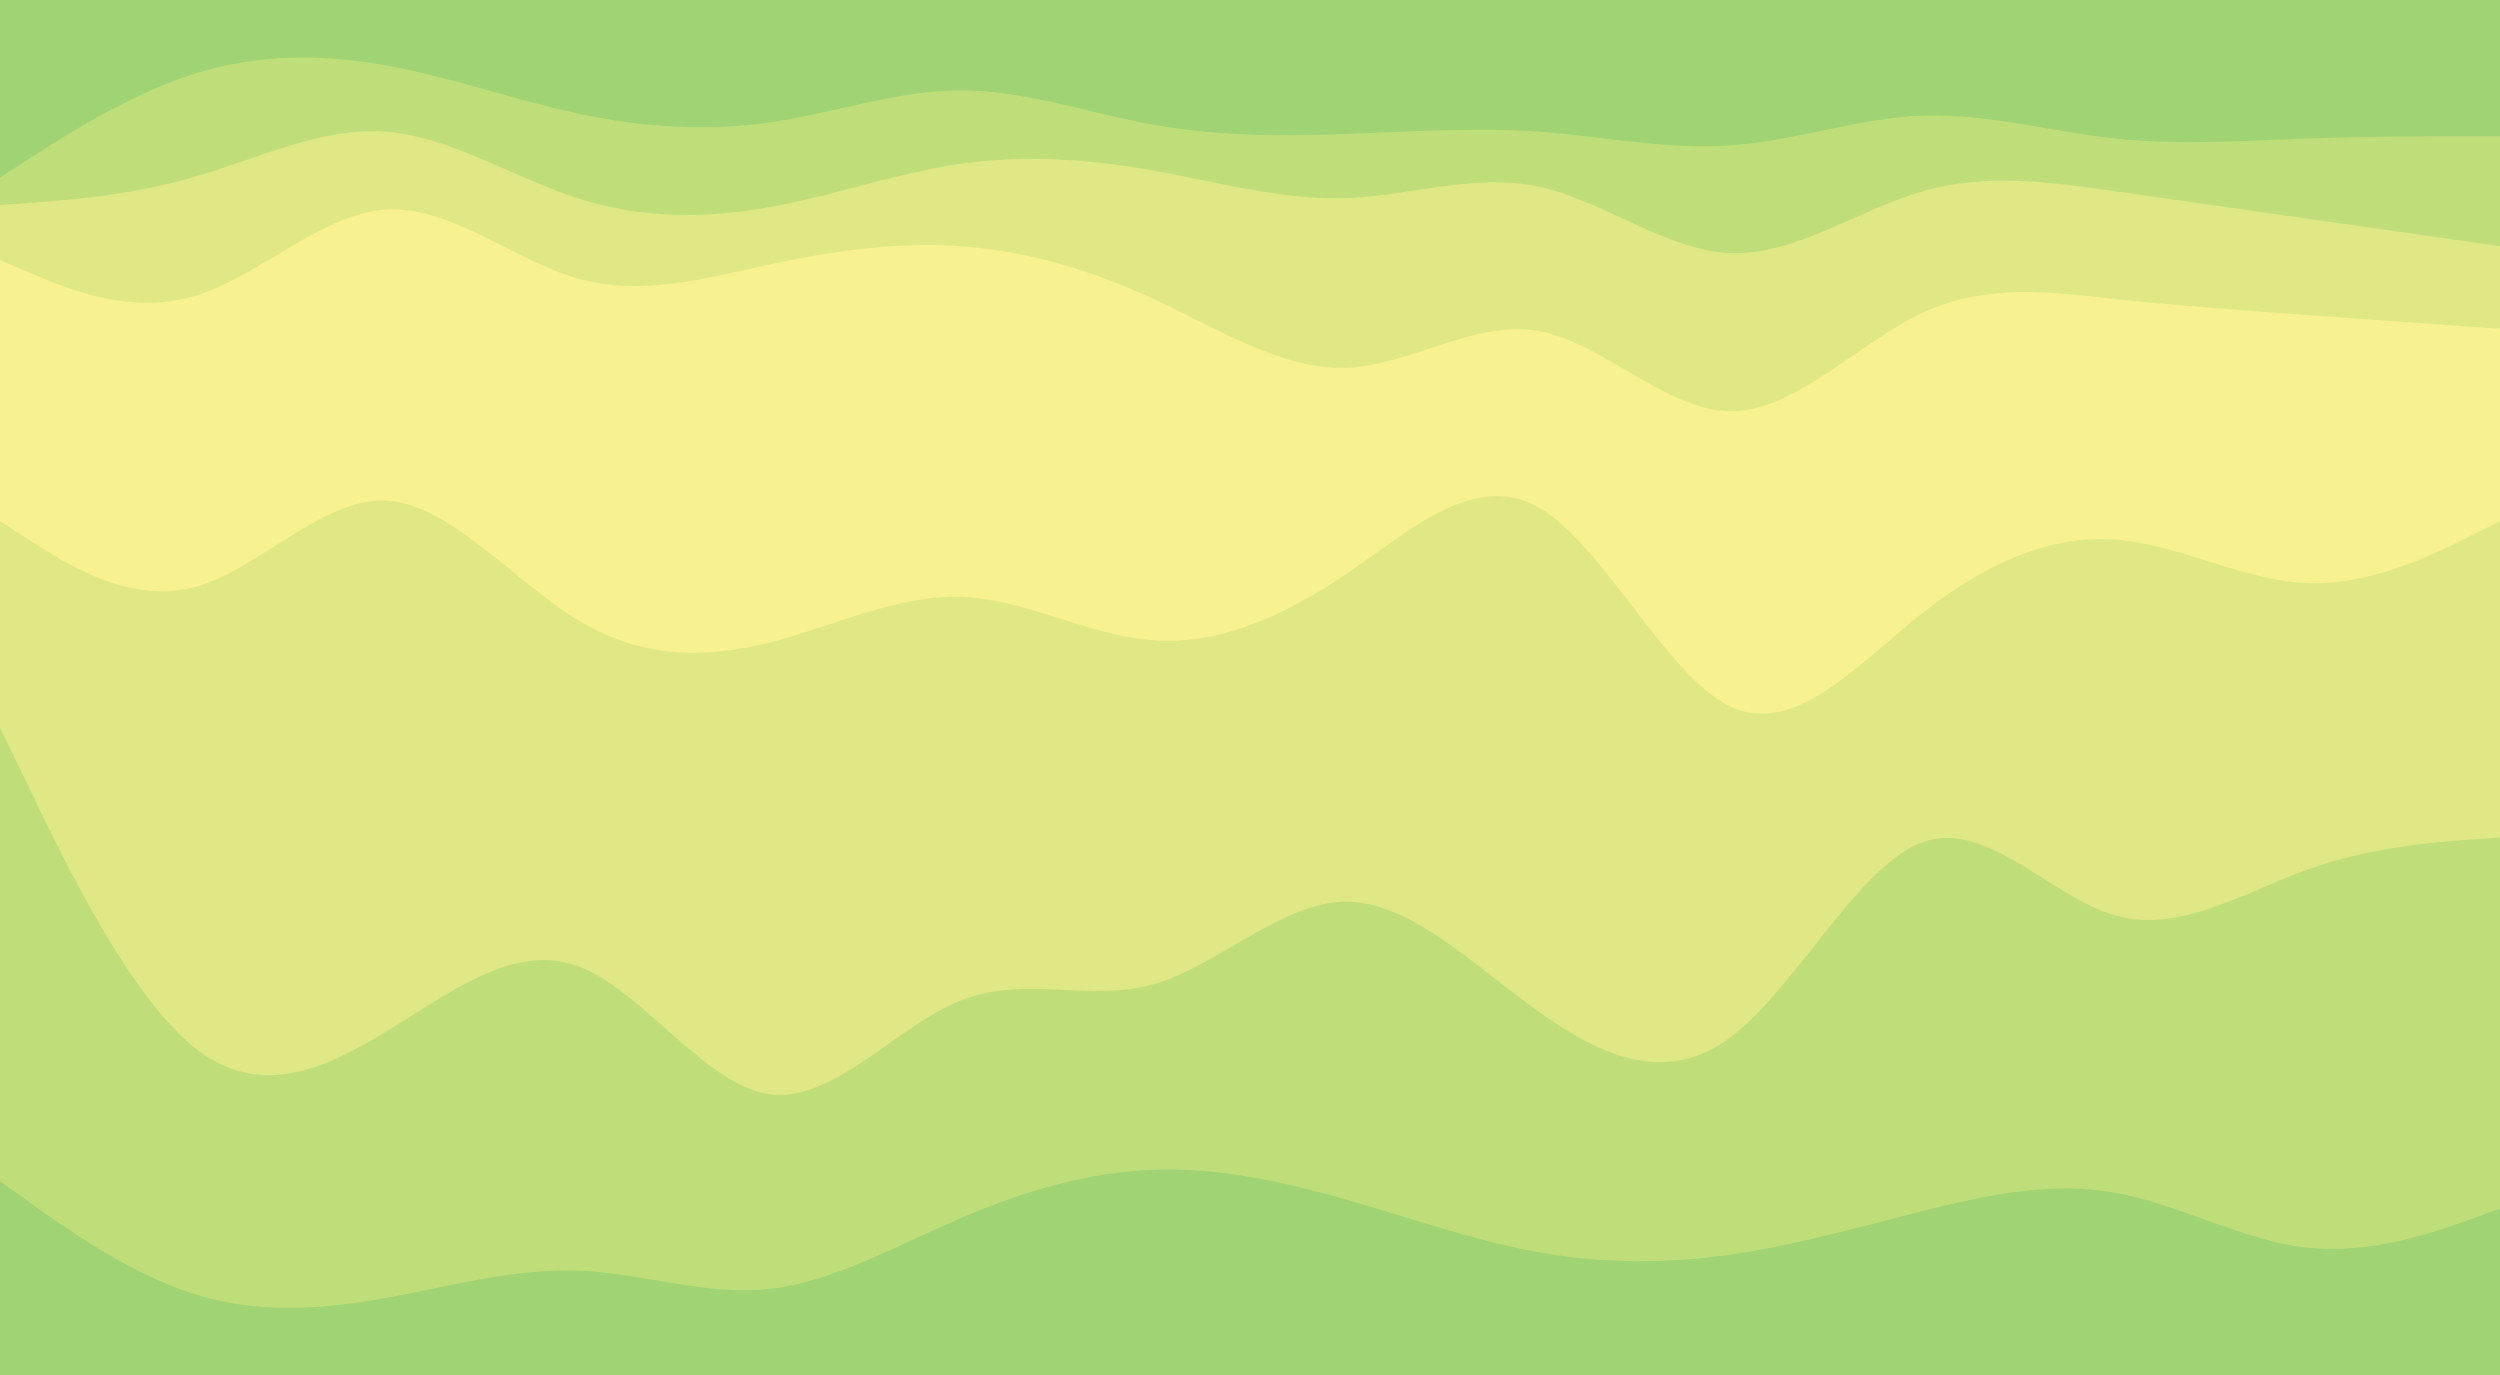 <svg id="visual" viewBox="0 0 2000 1100" width="2000" height="1100" xmlns="http://www.w3.org/2000/svg" xmlns:xlink="http://www.w3.org/1999/xlink" version="1.1"><rect x="0" y="0" width="2000" height="1100" fill="#333333" stroke="none"/><path d="M0 144L25.7 127.5C51.3 111 102.7 78 154 61.5C205.3 45 256.7 45 308 54.2C359.3 63.3 410.7 81.7 461.8 92.7C513 103.7 564 107.3 615.2 100C666.3 92.7 717.7 74.3 769 74.3C820.3 74.3 871.7 92.7 923 101.8C974.3 111 1025.7 111 1077 109.2C1128.3 107.3 1179.7 103.7 1231 107.3C1282.3 111 1333.7 122 1384.8 118.3C1436 114.7 1487 96.3 1538.2 94.5C1589.3 92.7 1640.7 107.3 1692 112.8C1743.3 118.3 1794.7 114.7 1846 112.8C1897.3 111 1948.7 111 1974.3 111L2000 111L2000 0L1974.3 0C1948.7 0 1897.3 0 1846 0C1794.7 0 1743.3 0 1692 0C1640.7 0 1589.3 0 1538.2 0C1487 0 1436 0 1384.8 0C1333.7 0 1282.3 0 1231 0C1179.7 0 1128.3 0 1077 0C1025.7 0 974.3 0 923 0C871.7 0 820.3 0 769 0C717.7 0 666.3 0 615.2 0C564 0 513 0 461.8 0C410.7 0 359.3 0 308 0C256.7 0 205.3 0 154 0C102.7 0 51.3 0 25.7 0L0 0Z" fill="#9fd373"></path><path d="M0 166L25.7 164.2C51.3 162.3 102.7 158.7 154 144C205.3 129.3 256.7 103.7 308 107.3C359.3 111 410.7 144 461.8 160.5C513 177 564 177 615.2 167.8C666.3 158.7 717.7 140.3 769 133C820.3 125.7 871.7 129.3 923 138.5C974.3 147.7 1025.7 162.3 1077 160.5C1128.3 158.7 1179.7 140.3 1231 151.3C1282.3 162.3 1333.7 202.7 1384.8 204.5C1436 206.3 1487 169.7 1538.2 155C1589.3 140.3 1640.7 147.7 1692 155C1743.3 162.3 1794.7 169.7 1846 177C1897.3 184.3 1948.7 191.7 1974.3 195.3L2000 199L2000 109L1974.3 109C1948.7 109 1897.3 109 1846 110.8C1794.7 112.7 1743.3 116.3 1692 110.8C1640.7 105.3 1589.3 90.7 1538.2 92.5C1487 94.3 1436 112.7 1384.8 116.3C1333.7 120 1282.3 109 1231 105.3C1179.7 101.7 1128.3 105.3 1077 107.2C1025.7 109 974.3 109 923 99.8C871.7 90.7 820.3 72.3 769 72.3C717.7 72.3 666.3 90.7 615.2 98C564 105.3 513 101.7 461.8 90.7C410.7 79.7 359.3 61.3 308 52.2C256.7 43 205.3 43 154 59.5C102.7 76 51.3 109 25.7 125.5L0 142Z" fill="#bfde7a"></path><path d="M0 210L25.7 221C51.3 232 102.7 254 154 239.3C205.3 224.7 256.7 173.3 308 169.7C359.3 166 410.7 210 461.8 224.7C513 239.3 564 224.7 615.2 213.7C666.3 202.7 717.7 195.3 769 199C820.3 202.7 871.7 217.3 923 241.2C974.3 265 1025.7 298 1077 296.2C1128.3 294.3 1179.7 257.7 1231 266.8C1282.3 276 1333.7 331 1384.8 331C1436 331 1487 276 1538.2 252.2C1589.3 228.3 1640.7 235.7 1692 241.2C1743.3 246.7 1794.7 250.3 1846 254C1897.3 257.7 1948.7 261.3 1974.3 263.2L2000 265L2000 197L1974.3 193.3C1948.7 189.7 1897.3 182.3 1846 175C1794.7 167.7 1743.3 160.3 1692 153C1640.7 145.7 1589.3 138.3 1538.2 153C1487 167.7 1436 204.3 1384.8 202.5C1333.7 200.7 1282.3 160.3 1231 149.3C1179.7 138.3 1128.3 156.7 1077 158.5C1025.7 160.3 974.3 145.7 923 136.5C871.7 127.3 820.3 123.7 769 131C717.7 138.3 666.3 156.7 615.2 165.8C564 175 513 175 461.8 158.5C410.7 142 359.3 109 308 105.3C256.7 101.7 205.3 127.3 154 142C102.7 156.7 51.3 160.3 25.7 162.2L0 164Z" fill="#dfe885"></path><path d="M0 331L25.7 354.8C51.3 378.7 102.7 426.3 154 409.8C205.3 393.3 256.7 312.7 308 310.8C359.3 309 410.7 386 461.8 422.7C513 459.3 564 455.7 615.2 437.3C666.3 419 717.7 386 769 386C820.3 386 871.7 419 923 426.3C974.3 433.7 1025.7 415.3 1077 389.7C1128.3 364 1179.7 331 1231 358.5C1282.3 386 1333.7 474 1384.8 497.8C1436 521.7 1487 481.3 1538.2 441C1589.3 400.7 1640.7 360.3 1692 360.3C1743.3 360.3 1794.7 400.7 1846 404.3C1897.3 408 1948.7 375 1974.3 358.5L2000 342L2000 263L1974.3 261.2C1948.7 259.3 1897.3 255.7 1846 252C1794.7 248.3 1743.3 244.7 1692 239.2C1640.7 233.7 1589.3 226.3 1538.2 250.2C1487 274 1436 329 1384.8 329C1333.7 329 1282.3 274 1231 264.8C1179.7 255.7 1128.3 292.3 1077 294.2C1025.7 296 974.3 263 923 239.2C871.7 215.3 820.3 200.7 769 197C717.7 193.3 666.3 200.7 615.2 211.7C564 222.7 513 237.3 461.8 222.7C410.7 208 359.3 164 308 167.7C256.7 171.3 205.3 222.7 154 237.3C102.7 252 51.3 230 25.7 219L0 208Z" fill="#f7f18f"></path><path d="M0 419L25.7 435.5C51.3 452 102.7 485 154 472.2C205.3 459.3 256.7 400.7 308 402.5C359.3 404.3 410.7 466.7 461.8 497.8C513 529 564 529 615.2 516.2C666.3 503.3 717.7 477.7 769 479.5C820.3 481.3 871.7 510.7 923 514.3C974.3 518 1025.7 496 1077 461.2C1128.3 426.3 1179.7 378.7 1231 408C1282.3 437.3 1333.7 543.7 1384.8 567.5C1436 591.3 1487 532.7 1538.2 492.3C1589.3 452 1640.7 430 1692 433.7C1743.3 437.3 1794.7 466.7 1846 468.5C1897.3 470.3 1948.7 444.7 1974.3 431.8L2000 419L2000 340L1974.3 356.5C1948.7 373 1897.3 406 1846 402.3C1794.7 398.7 1743.3 358.3 1692 358.3C1640.7 358.3 1589.3 398.7 1538.2 439C1487 479.3 1436 519.7 1384.8 495.8C1333.7 472 1282.3 384 1231 356.5C1179.7 329 1128.3 362 1077 387.7C1025.7 413.3 974.3 431.7 923 424.3C871.7 417 820.3 384 769 384C717.7 384 666.3 417 615.2 435.3C564 453.7 513 457.3 461.8 420.7C410.7 384 359.3 307 308 308.8C256.7 310.7 205.3 391.3 154 407.8C102.7 424.3 51.3 376.7 25.7 352.8L0 329Z" fill="#f7f18f"></path><path d="M0 584L25.7 637.2C51.3 690.3 102.7 796.7 154 838.8C205.3 881 256.7 859 308 827.8C359.3 796.7 410.7 756.3 461.8 774.7C513 793 564 870 615.2 877.3C666.3 884.7 717.7 822.3 769 802.2C820.3 782 871.7 804 923 789.3C974.3 774.7 1025.7 723.3 1077 723.3C1128.3 723.3 1179.7 774.7 1231 811.3C1282.3 848 1333.7 870 1384.8 831.5C1436 793 1487 694 1538.2 675.7C1589.3 657.3 1640.7 719.7 1692 734.3C1743.3 749 1794.7 716 1846 697.7C1897.3 679.3 1948.7 675.7 1974.3 673.8L2000 672L2000 417L1974.3 429.8C1948.7 442.7 1897.3 468.3 1846 466.5C1794.7 464.7 1743.3 435.3 1692 431.7C1640.7 428 1589.3 450 1538.2 490.3C1487 530.7 1436 589.3 1384.8 565.5C1333.7 541.7 1282.3 435.3 1231 406C1179.7 376.7 1128.3 424.3 1077 459.2C1025.7 494 974.3 516 923 512.3C871.7 508.7 820.3 479.3 769 477.5C717.7 475.7 666.3 501.3 615.2 514.2C564 527 513 527 461.8 495.8C410.7 464.7 359.3 402.3 308 400.5C256.7 398.7 205.3 457.3 154 470.2C102.7 483 51.3 450 25.7 433.5L0 417Z" fill="#dfe885"></path><path d="M0 947L25.7 965.3C51.3 983.7 102.7 1020.3 154 1036.8C205.3 1053.3 256.7 1049.7 308 1040.5C359.3 1031.3 410.7 1016.7 461.8 1018.5C513 1020.3 564 1038.7 615.2 1033.2C666.3 1027.7 717.7 998.3 769 976.3C820.3 954.3 871.7 939.7 923 937.8C974.3 936 1025.7 947 1077 961.7C1128.3 976.3 1179.7 994.7 1231 1003.8C1282.3 1013 1333.7 1013 1384.8 1005.7C1436 998.3 1487 983.7 1538.2 970.8C1589.3 958 1640.7 947 1692 956.2C1743.3 965.3 1794.7 994.7 1846 1000.2C1897.3 1005.7 1948.7 987.3 1974.3 978.2L2000 969L2000 670L1974.3 671.8C1948.7 673.7 1897.3 677.3 1846 695.7C1794.7 714 1743.3 747 1692 732.3C1640.7 717.7 1589.3 655.3 1538.2 673.7C1487 692 1436 791 1384.8 829.5C1333.7 868 1282.3 846 1231 809.3C1179.7 772.7 1128.3 721.3 1077 721.3C1025.7 721.3 974.3 772.7 923 787.3C871.7 802 820.3 780 769 800.2C717.7 820.3 666.3 882.7 615.2 875.3C564 868 513 791 461.8 772.7C410.7 754.3 359.3 794.7 308 825.8C256.7 857 205.3 879 154 836.8C102.7 794.7 51.3 688.3 25.7 635.2L0 582Z" fill="#bfde7a"></path><path d="M0 1101L25.7 1101C51.3 1101 102.7 1101 154 1101C205.3 1101 256.7 1101 308 1101C359.3 1101 410.7 1101 461.8 1101C513 1101 564 1101 615.2 1101C666.3 1101 717.7 1101 769 1101C820.3 1101 871.7 1101 923 1101C974.3 1101 1025.7 1101 1077 1101C1128.3 1101 1179.7 1101 1231 1101C1282.3 1101 1333.7 1101 1384.8 1101C1436 1101 1487 1101 1538.2 1101C1589.3 1101 1640.7 1101 1692 1101C1743.3 1101 1794.7 1101 1846 1101C1897.3 1101 1948.7 1101 1974.3 1101L2000 1101L2000 967L1974.3 976.2C1948.7 985.3 1897.3 1003.7 1846 998.2C1794.7 992.7 1743.3 963.3 1692 954.2C1640.7 945 1589.3 956 1538.2 968.8C1487 981.7 1436 996.3 1384.8 1003.7C1333.7 1011 1282.3 1011 1231 1001.8C1179.7 992.7 1128.3 974.3 1077 959.7C1025.7 945 974.3 934 923 935.8C871.7 937.7 820.3 952.3 769 974.3C717.7 996.3 666.3 1025.7 615.2 1031.2C564 1036.7 513 1018.3 461.8 1016.5C410.7 1014.7 359.3 1029.3 308 1038.5C256.7 1047.7 205.3 1051.3 154 1034.8C102.7 1018.3 51.3 981.7 25.7 963.3L0 945Z" fill="#9fd373"></path></svg>